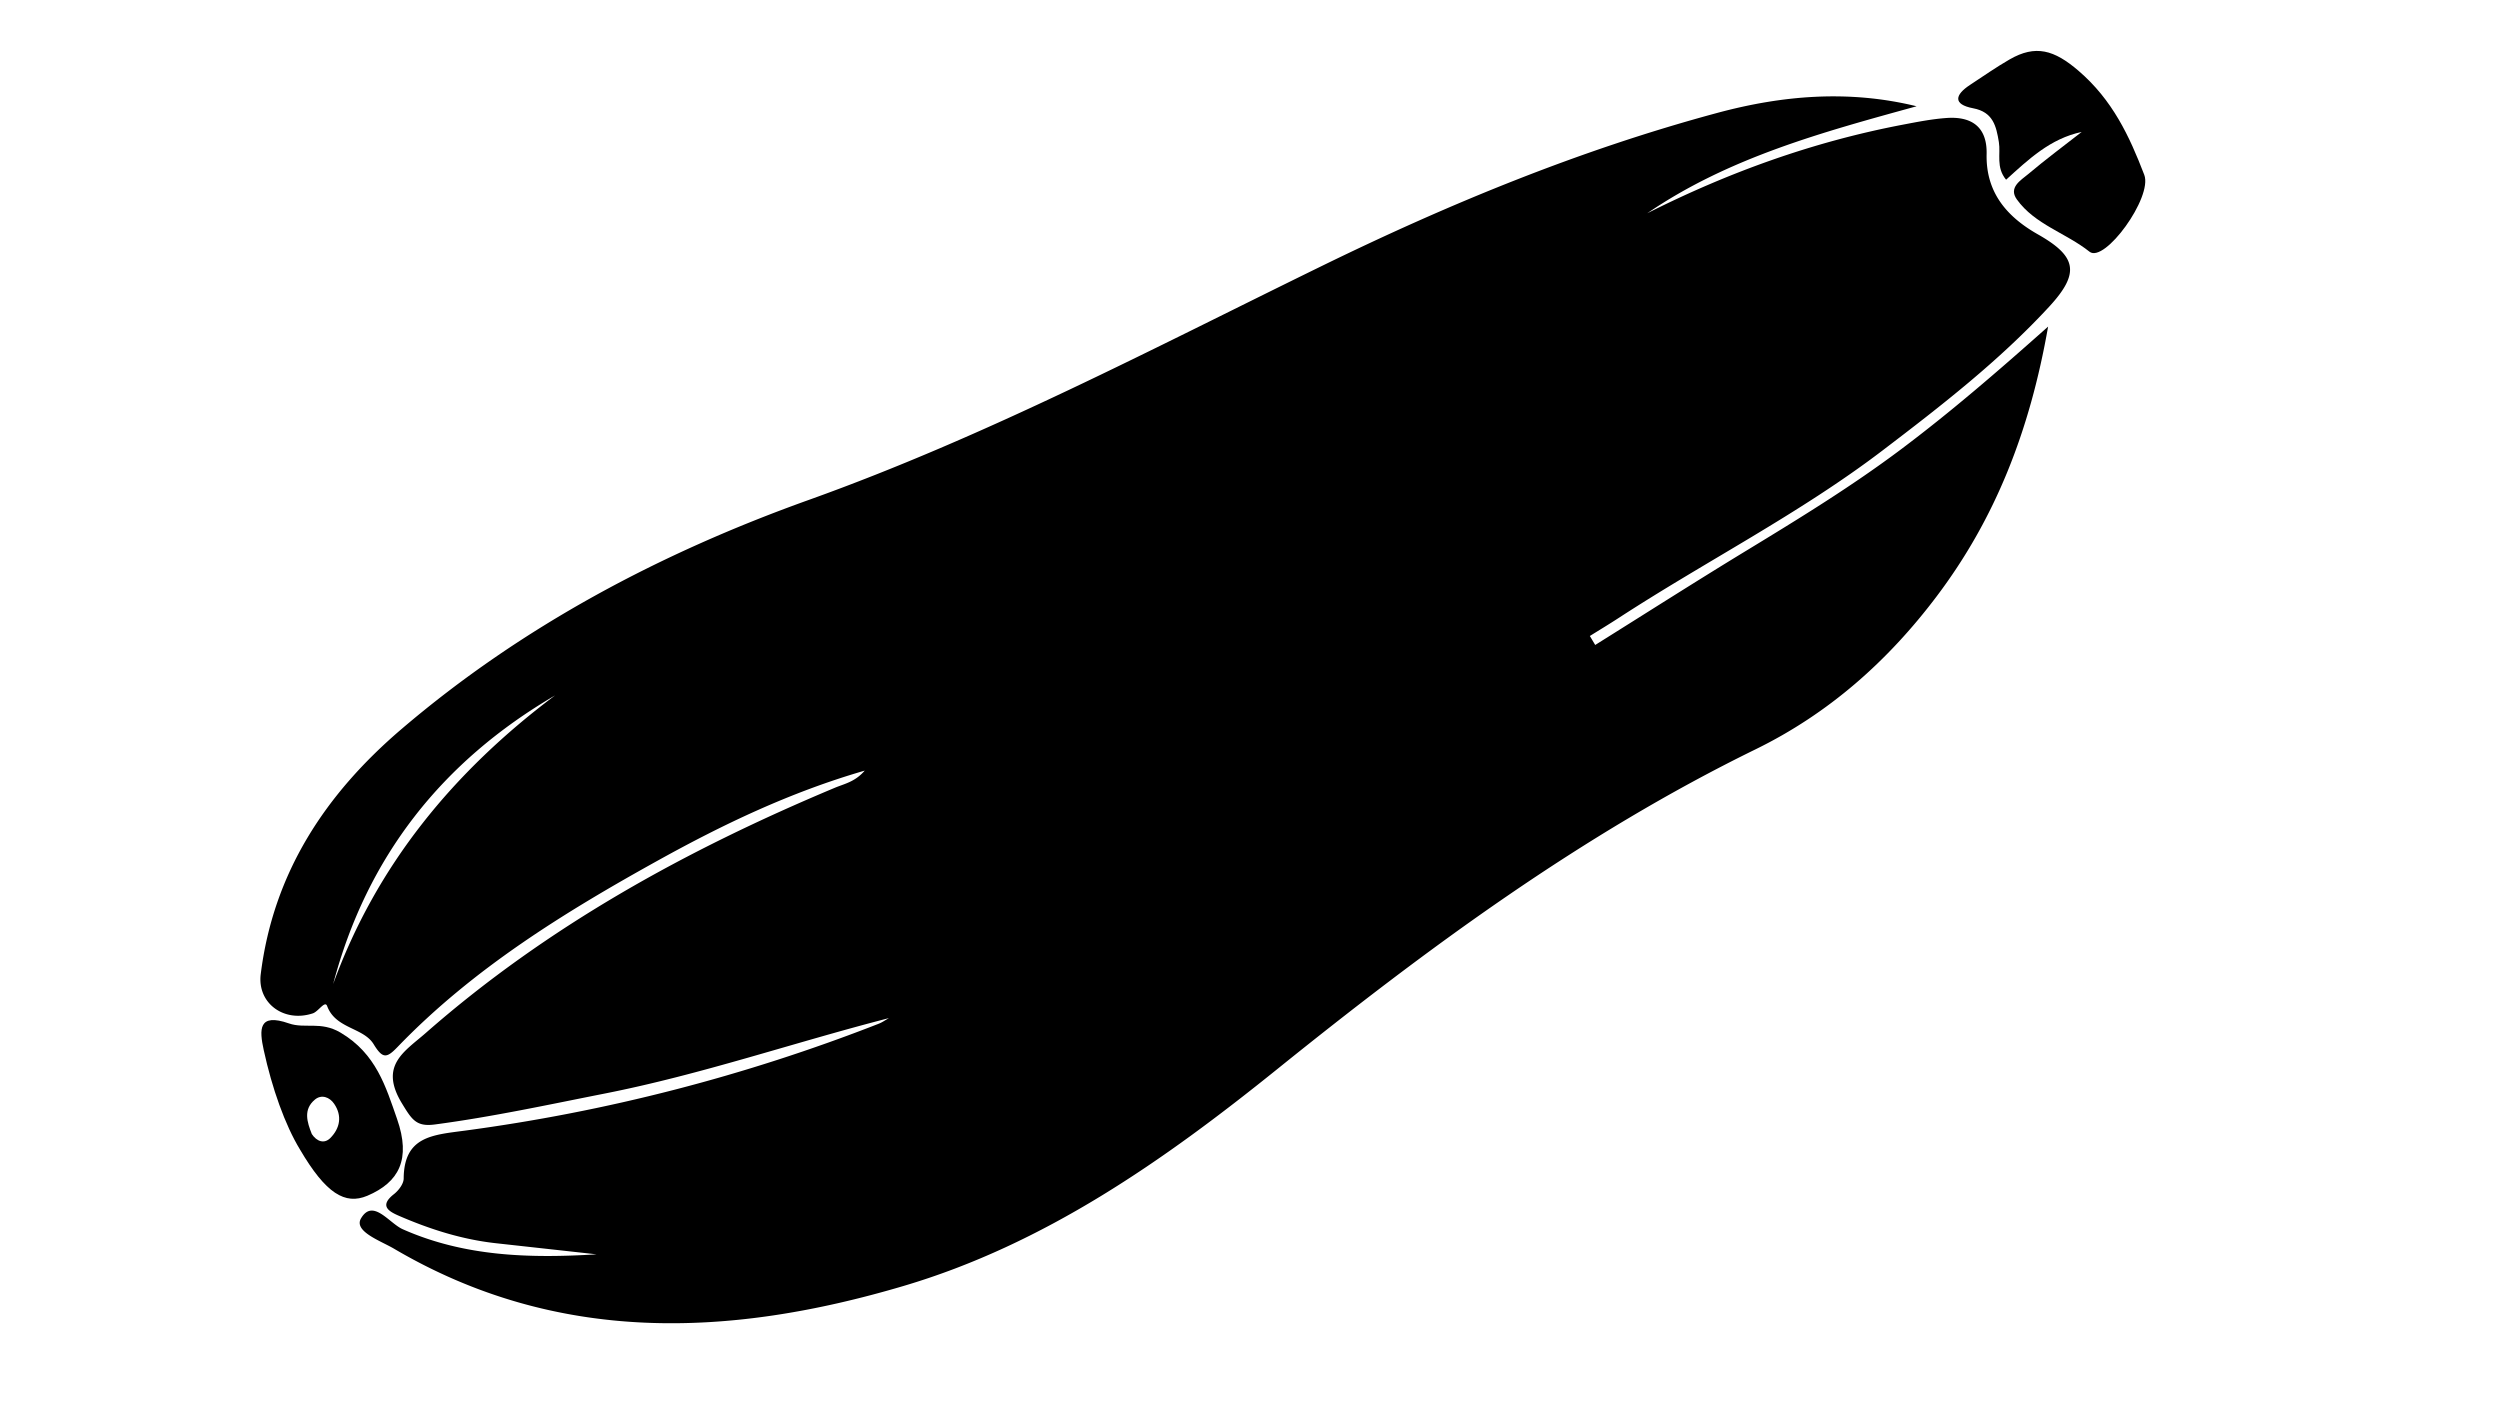 <svg id="Ebene_1" data-name="Ebene 1" xmlns="http://www.w3.org/2000/svg" viewBox="0 0 1920 1080"><path d="M682.71,781.9c-73.29,18.87-144.2,43.31-217.9,57.87-43.51,8.6-86.84,18-130.86,23.83-14.18,1.88-17.56-3.55-25.22-16.14-17.82-29.25,1.88-39.77,18.38-54.24C420.37,711.4,527.44,652.64,641.19,605c7.32-3.07,15.49-4.5,22.92-13.17-57.55,16.69-108.94,41.39-158.76,69C433.26,700.79,363.21,744,305.39,804c-8.21,8.51-11.35,9.58-18.4-2-7.91-13-29.18-11.72-35.75-29.36-1.68-4.51-6.67,4.19-11,5.62-22.14,7.33-42.75-7.81-40-30.05,9.67-77.91,49.73-138.45,108.2-188.35,92.7-79.12,199.15-135.24,312.7-175.91,136.51-48.9,264-116.1,393.63-179.48,97.92-47.88,198.62-89.34,304.18-117.77,50.34-13.56,101.16-17.77,153-5.08-72.14,19.89-144.16,39.29-206.89,82.19,62.46-31.51,127.67-55,196.43-68.08,11.08-2.11,22.23-4.31,33.45-5.11,19.3-1.36,31.26,6.82,30.78,27.71-.67,29.48,15.58,48.17,39.37,61.66,29.74,16.87,32.68,29.56,8.59,55.64-38.43,41.62-83.12,76.25-128.07,110.47-63.77,48.53-135.31,84.79-202.23,128.34-7.37,4.81-14.92,9.36-22.38,14l4.12,6.9c38.71-24.2,77.2-48.79,116.2-72.51,40.68-24.75,81.22-49.59,119.35-78.26,37.09-27.89,72.27-58.13,112.28-93.74-14.11,80.43-40.65,147.57-85.57,207.14-37.46,49.69-82.86,90-139.16,117.54-133.49,65.33-252.09,152.76-367.33,245.61-87,70.1-178.62,134.46-287.19,166.57-133.18,39.4-265.57,45.16-391.1-28.69-10.3-6.06-31.23-13.31-25.31-23.33,9.15-15.48,21.55,3.73,32,8.38,47.66,21.15,97.92,22.39,148.9,19.28q-38.74-4.27-77.49-8.55c-25.89-2.88-50.44-10.68-74.23-21-8.12-3.5-15.29-7.75-3.88-16.71,3.54-2.78,7.41-7.88,7.44-11.94.22-32.38,22.05-33.45,46.66-36.76a1371.33,1371.33,0,0,0,317.81-82C677.39,785.3,680,783.42,682.71,781.9ZM426.29,534.07c-87,50.86-144.63,124.1-170.44,221.69C289.24,664,348.78,592.15,426.29,534.07Z"/><path d="M1598.73,101.34c-24.17,5.1-40.89,21.15-58.06,36.68-7.9-9.59-4.06-19.7-5.54-28.88-2-12.25-4.42-23.14-19.83-26-15.69-3-13.88-10.35-2.36-17.91,10.09-6.62,20-13.58,30.44-19.59,19.92-11.47,34.19-7.37,52.94,8.74,26.06,22.4,39,50,50.48,79.92,6.57,17.2-30.55,68.17-42.07,59-18.08-14.4-42-20.87-55.8-40.14-6.58-9.2,3-14.67,8.76-19.47C1571,122.46,1585,112.06,1598.73,101.34Z"/><path d="M230.4,882.85c-11.55-19-21.47-47.05-27.85-76.35-3.44-15.79-4.3-28.77,19.34-20.52,12.31,4.3,24.38-1.89,39.52,7,27.57,16.25,34.91,41.76,43.53,66.38,10.81,30.91,1.55,48.65-22.86,59C265,925.55,250.24,916.64,230.4,882.85Zm9-12c3.89,5.92,9.66,7.82,14.31,3.14,7.39-7.45,9.26-17,2.92-26.28-3.5-5.14-9.69-7.43-14.75-3.25C232.73,852.07,235.83,861.73,239.45,870.88Z"/></svg>